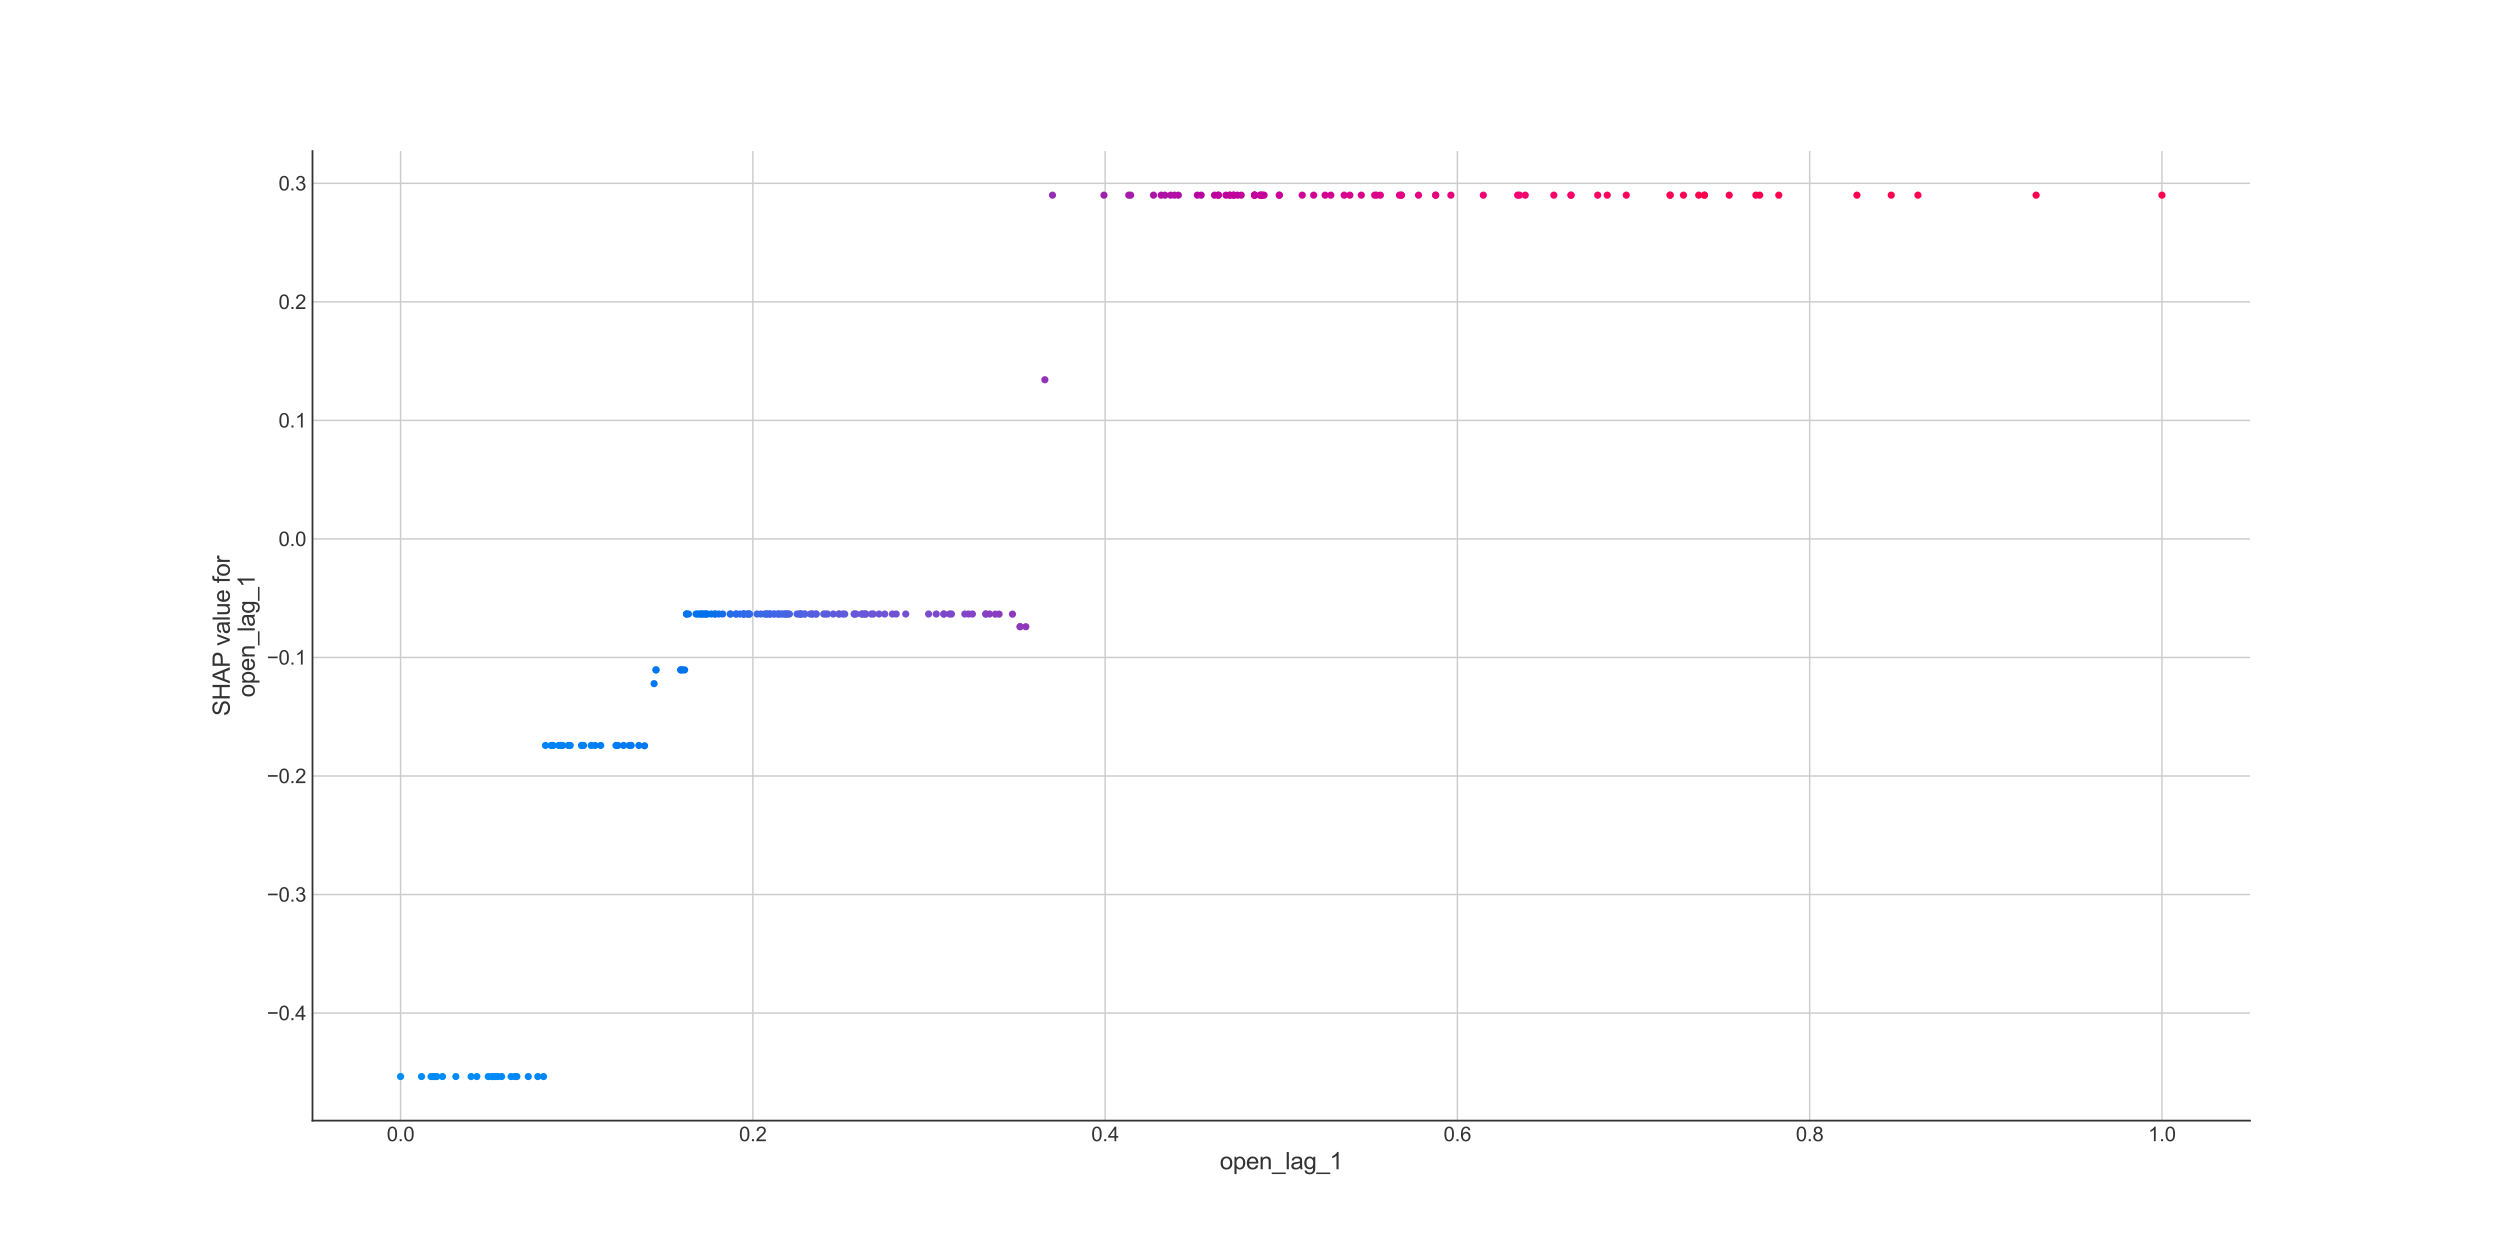 <?xml version="1.0" encoding="utf-8" standalone="no"?>
<!DOCTYPE svg PUBLIC "-//W3C//DTD SVG 1.1//EN"
  "http://www.w3.org/Graphics/SVG/1.1/DTD/svg11.dtd">
<svg xmlns:xlink="http://www.w3.org/1999/xlink" width="1382.4pt" height="696.24pt" viewBox="0 0 1382.4 696.24" xmlns="http://www.w3.org/2000/svg" version="1.1">
 <defs>
  <style type="text/css">*{stroke-linejoin: round; stroke-linecap: butt}</style>
 </defs>
 <g id="figure_1">
  <g id="patch_1">
   <path d="M 0 696.24 
L 1382.4 696.24 
L 1382.4 0 
L 0 0 
z
" style="fill: #ffffff"/>
  </g>
  <g id="axes_1">
   <g id="patch_2">
    <path d="M 172.8 619.654 
L 1244.16 619.654 
L 1244.16 83.549 
L 172.8 83.549 
z
" style="fill: #ffffff"/>
   </g>
   <g id="matplotlib.axis_1">
    <g id="xtick_1">
     <g id="line2d_1">
      <path d="M 221.498 619.654 
L 221.498 83.549 
" clip-path="url(#p18884e2e03)" style="fill: none; stroke: #cccccc; stroke-width: 0.8; stroke-linecap: round"/>
     </g>
     <g id="line2d_2"/>
     <g id="text_1">
      <!-- 0.0 -->
      <g style="fill: #333333" transform="translate(213.853 631.027) scale(0.11 -0.11)">
       <defs>
        <path id="ArialMT-30" d="M 266 2259 
Q 266 3072 433 3567 
Q 600 4063 929 4331 
Q 1259 4600 1759 4600 
Q 2128 4600 2406 4451 
Q 2684 4303 2865 4023 
Q 3047 3744 3150 3342 
Q 3253 2941 3253 2259 
Q 3253 1453 3087 958 
Q 2922 463 2592 192 
Q 2263 -78 1759 -78 
Q 1097 -78 719 397 
Q 266 969 266 2259 
z
M 844 2259 
Q 844 1131 1108 757 
Q 1372 384 1759 384 
Q 2147 384 2411 759 
Q 2675 1134 2675 2259 
Q 2675 3391 2411 3762 
Q 2147 4134 1753 4134 
Q 1366 4134 1134 3806 
Q 844 3388 844 2259 
z
" transform="scale(0.016)"/>
        <path id="ArialMT-2e" d="M 581 0 
L 581 641 
L 1222 641 
L 1222 0 
L 581 0 
z
" transform="scale(0.016)"/>
       </defs>
       <use xlink:href="#ArialMT-30"/>
       <use xlink:href="#ArialMT-2e" x="55.615"/>
       <use xlink:href="#ArialMT-30" x="83.398"/>
      </g>
     </g>
    </g>
    <g id="xtick_2">
     <g id="line2d_3">
      <path d="M 416.291 619.654 
L 416.291 83.549 
" clip-path="url(#p18884e2e03)" style="fill: none; stroke: #cccccc; stroke-width: 0.8; stroke-linecap: round"/>
     </g>
     <g id="line2d_4"/>
     <g id="text_2">
      <!-- 0.2 -->
      <g style="fill: #333333" transform="translate(408.646 631.027) scale(0.11 -0.11)">
       <defs>
        <path id="ArialMT-32" d="M 3222 541 
L 3222 0 
L 194 0 
Q 188 203 259 391 
Q 375 700 629 1000 
Q 884 1300 1366 1694 
Q 2113 2306 2375 2664 
Q 2638 3022 2638 3341 
Q 2638 3675 2398 3904 
Q 2159 4134 1775 4134 
Q 1369 4134 1125 3890 
Q 881 3647 878 3216 
L 300 3275 
Q 359 3922 746 4261 
Q 1134 4600 1788 4600 
Q 2447 4600 2831 4234 
Q 3216 3869 3216 3328 
Q 3216 3053 3103 2787 
Q 2991 2522 2730 2228 
Q 2469 1934 1863 1422 
Q 1356 997 1212 845 
Q 1069 694 975 541 
L 3222 541 
z
" transform="scale(0.016)"/>
       </defs>
       <use xlink:href="#ArialMT-30"/>
       <use xlink:href="#ArialMT-2e" x="55.615"/>
       <use xlink:href="#ArialMT-32" x="83.398"/>
      </g>
     </g>
    </g>
    <g id="xtick_3">
     <g id="line2d_5">
      <path d="M 611.084 619.654 
L 611.084 83.549 
" clip-path="url(#p18884e2e03)" style="fill: none; stroke: #cccccc; stroke-width: 0.8; stroke-linecap: round"/>
     </g>
     <g id="line2d_6"/>
     <g id="text_3">
      <!-- 0.4 -->
      <g style="fill: #333333" transform="translate(603.439 631.027) scale(0.11 -0.11)">
       <defs>
        <path id="ArialMT-34" d="M 2069 0 
L 2069 1097 
L 81 1097 
L 81 1613 
L 2172 4581 
L 2631 4581 
L 2631 1613 
L 3250 1613 
L 3250 1097 
L 2631 1097 
L 2631 0 
L 2069 0 
z
M 2069 1613 
L 2069 3678 
L 634 1613 
L 2069 1613 
z
" transform="scale(0.016)"/>
       </defs>
       <use xlink:href="#ArialMT-30"/>
       <use xlink:href="#ArialMT-2e" x="55.615"/>
       <use xlink:href="#ArialMT-34" x="83.398"/>
      </g>
     </g>
    </g>
    <g id="xtick_4">
     <g id="line2d_7">
      <path d="M 805.876 619.654 
L 805.876 83.549 
" clip-path="url(#p18884e2e03)" style="fill: none; stroke: #cccccc; stroke-width: 0.8; stroke-linecap: round"/>
     </g>
     <g id="line2d_8"/>
     <g id="text_4">
      <!-- 0.6 -->
      <g style="fill: #333333" transform="translate(798.231 631.027) scale(0.11 -0.11)">
       <defs>
        <path id="ArialMT-36" d="M 3184 3459 
L 2625 3416 
Q 2550 3747 2413 3897 
Q 2184 4138 1850 4138 
Q 1581 4138 1378 3988 
Q 1113 3794 959 3422 
Q 806 3050 800 2363 
Q 1003 2672 1297 2822 
Q 1591 2972 1913 2972 
Q 2475 2972 2870 2558 
Q 3266 2144 3266 1488 
Q 3266 1056 3080 686 
Q 2894 316 2569 119 
Q 2244 -78 1831 -78 
Q 1128 -78 684 439 
Q 241 956 241 2144 
Q 241 3472 731 4075 
Q 1159 4600 1884 4600 
Q 2425 4600 2770 4297 
Q 3116 3994 3184 3459 
z
M 888 1484 
Q 888 1194 1011 928 
Q 1134 663 1356 523 
Q 1578 384 1822 384 
Q 2178 384 2434 671 
Q 2691 959 2691 1453 
Q 2691 1928 2437 2201 
Q 2184 2475 1800 2475 
Q 1419 2475 1153 2201 
Q 888 1928 888 1484 
z
" transform="scale(0.016)"/>
       </defs>
       <use xlink:href="#ArialMT-30"/>
       <use xlink:href="#ArialMT-2e" x="55.615"/>
       <use xlink:href="#ArialMT-36" x="83.398"/>
      </g>
     </g>
    </g>
    <g id="xtick_5">
     <g id="line2d_9">
      <path d="M 1000.669 619.654 
L 1000.669 83.549 
" clip-path="url(#p18884e2e03)" style="fill: none; stroke: #cccccc; stroke-width: 0.8; stroke-linecap: round"/>
     </g>
     <g id="line2d_10"/>
     <g id="text_5">
      <!-- 0.8 -->
      <g style="fill: #333333" transform="translate(993.024 631.027) scale(0.11 -0.11)">
       <defs>
        <path id="ArialMT-38" d="M 1131 2484 
Q 781 2613 612 2850 
Q 444 3088 444 3419 
Q 444 3919 803 4259 
Q 1163 4600 1759 4600 
Q 2359 4600 2725 4251 
Q 3091 3903 3091 3403 
Q 3091 3084 2923 2848 
Q 2756 2613 2416 2484 
Q 2838 2347 3058 2040 
Q 3278 1734 3278 1309 
Q 3278 722 2862 322 
Q 2447 -78 1769 -78 
Q 1091 -78 675 323 
Q 259 725 259 1325 
Q 259 1772 486 2073 
Q 713 2375 1131 2484 
z
M 1019 3438 
Q 1019 3113 1228 2906 
Q 1438 2700 1772 2700 
Q 2097 2700 2305 2904 
Q 2513 3109 2513 3406 
Q 2513 3716 2298 3927 
Q 2084 4138 1766 4138 
Q 1444 4138 1231 3931 
Q 1019 3725 1019 3438 
z
M 838 1322 
Q 838 1081 952 856 
Q 1066 631 1291 507 
Q 1516 384 1775 384 
Q 2178 384 2440 643 
Q 2703 903 2703 1303 
Q 2703 1709 2433 1975 
Q 2163 2241 1756 2241 
Q 1359 2241 1098 1978 
Q 838 1716 838 1322 
z
" transform="scale(0.016)"/>
       </defs>
       <use xlink:href="#ArialMT-30"/>
       <use xlink:href="#ArialMT-2e" x="55.615"/>
       <use xlink:href="#ArialMT-38" x="83.398"/>
      </g>
     </g>
    </g>
    <g id="xtick_6">
     <g id="line2d_11">
      <path d="M 1195.462 619.654 
L 1195.462 83.549 
" clip-path="url(#p18884e2e03)" style="fill: none; stroke: #cccccc; stroke-width: 0.8; stroke-linecap: round"/>
     </g>
     <g id="line2d_12"/>
     <g id="text_6">
      <!-- 1.0 -->
      <g style="fill: #333333" transform="translate(1187.817 631.027) scale(0.11 -0.11)">
       <defs>
        <path id="ArialMT-31" d="M 2384 0 
L 1822 0 
L 1822 3584 
Q 1619 3391 1289 3197 
Q 959 3003 697 2906 
L 697 3450 
Q 1169 3672 1522 3987 
Q 1875 4303 2022 4600 
L 2384 4600 
L 2384 0 
z
" transform="scale(0.016)"/>
       </defs>
       <use xlink:href="#ArialMT-31"/>
       <use xlink:href="#ArialMT-2e" x="55.615"/>
       <use xlink:href="#ArialMT-30" x="83.398"/>
      </g>
     </g>
    </g>
    <g id="text_7">
     <!-- open_lag_1 -->
     <g style="fill: #333333" transform="translate(674.504 646.557) scale(0.13 -0.13)">
      <defs>
       <path id="ArialMT-6f" d="M 213 1659 
Q 213 2581 725 3025 
Q 1153 3394 1769 3394 
Q 2453 3394 2887 2945 
Q 3322 2497 3322 1706 
Q 3322 1066 3130 698 
Q 2938 331 2570 128 
Q 2203 -75 1769 -75 
Q 1072 -75 642 372 
Q 213 819 213 1659 
z
M 791 1659 
Q 791 1022 1069 705 
Q 1347 388 1769 388 
Q 2188 388 2466 706 
Q 2744 1025 2744 1678 
Q 2744 2294 2464 2611 
Q 2184 2928 1769 2928 
Q 1347 2928 1069 2612 
Q 791 2297 791 1659 
z
" transform="scale(0.016)"/>
       <path id="ArialMT-70" d="M 422 -1272 
L 422 3319 
L 934 3319 
L 934 2888 
Q 1116 3141 1344 3267 
Q 1572 3394 1897 3394 
Q 2322 3394 2647 3175 
Q 2972 2956 3137 2557 
Q 3303 2159 3303 1684 
Q 3303 1175 3120 767 
Q 2938 359 2589 142 
Q 2241 -75 1856 -75 
Q 1575 -75 1351 44 
Q 1128 163 984 344 
L 984 -1272 
L 422 -1272 
z
M 931 1641 
Q 931 1000 1190 694 
Q 1450 388 1819 388 
Q 2194 388 2461 705 
Q 2728 1022 2728 1688 
Q 2728 2322 2467 2637 
Q 2206 2953 1844 2953 
Q 1484 2953 1207 2617 
Q 931 2281 931 1641 
z
" transform="scale(0.016)"/>
       <path id="ArialMT-65" d="M 2694 1069 
L 3275 997 
Q 3138 488 2766 206 
Q 2394 -75 1816 -75 
Q 1088 -75 661 373 
Q 234 822 234 1631 
Q 234 2469 665 2931 
Q 1097 3394 1784 3394 
Q 2450 3394 2872 2941 
Q 3294 2488 3294 1666 
Q 3294 1616 3291 1516 
L 816 1516 
Q 847 969 1125 678 
Q 1403 388 1819 388 
Q 2128 388 2347 550 
Q 2566 713 2694 1069 
z
M 847 1978 
L 2700 1978 
Q 2663 2397 2488 2606 
Q 2219 2931 1791 2931 
Q 1403 2931 1139 2672 
Q 875 2413 847 1978 
z
" transform="scale(0.016)"/>
       <path id="ArialMT-6e" d="M 422 0 
L 422 3319 
L 928 3319 
L 928 2847 
Q 1294 3394 1984 3394 
Q 2284 3394 2536 3286 
Q 2788 3178 2913 3003 
Q 3038 2828 3088 2588 
Q 3119 2431 3119 2041 
L 3119 0 
L 2556 0 
L 2556 2019 
Q 2556 2363 2490 2533 
Q 2425 2703 2258 2804 
Q 2091 2906 1866 2906 
Q 1506 2906 1245 2678 
Q 984 2450 984 1813 
L 984 0 
L 422 0 
z
" transform="scale(0.016)"/>
       <path id="ArialMT-5f" d="M -97 -1272 
L -97 -866 
L 3631 -866 
L 3631 -1272 
L -97 -1272 
z
" transform="scale(0.016)"/>
       <path id="ArialMT-6c" d="M 409 0 
L 409 4581 
L 972 4581 
L 972 0 
L 409 0 
z
" transform="scale(0.016)"/>
       <path id="ArialMT-61" d="M 2588 409 
Q 2275 144 1986 34 
Q 1697 -75 1366 -75 
Q 819 -75 525 192 
Q 231 459 231 875 
Q 231 1119 342 1320 
Q 453 1522 633 1644 
Q 813 1766 1038 1828 
Q 1203 1872 1538 1913 
Q 2219 1994 2541 2106 
Q 2544 2222 2544 2253 
Q 2544 2597 2384 2738 
Q 2169 2928 1744 2928 
Q 1347 2928 1158 2789 
Q 969 2650 878 2297 
L 328 2372 
Q 403 2725 575 2942 
Q 747 3159 1072 3276 
Q 1397 3394 1825 3394 
Q 2250 3394 2515 3294 
Q 2781 3194 2906 3042 
Q 3031 2891 3081 2659 
Q 3109 2516 3109 2141 
L 3109 1391 
Q 3109 606 3145 398 
Q 3181 191 3288 0 
L 2700 0 
Q 2613 175 2588 409 
z
M 2541 1666 
Q 2234 1541 1622 1453 
Q 1275 1403 1131 1340 
Q 988 1278 909 1158 
Q 831 1038 831 891 
Q 831 666 1001 516 
Q 1172 366 1500 366 
Q 1825 366 2078 508 
Q 2331 650 2450 897 
Q 2541 1088 2541 1459 
L 2541 1666 
z
" transform="scale(0.016)"/>
       <path id="ArialMT-67" d="M 319 -275 
L 866 -356 
Q 900 -609 1056 -725 
Q 1266 -881 1628 -881 
Q 2019 -881 2231 -725 
Q 2444 -569 2519 -288 
Q 2563 -116 2559 434 
Q 2191 0 1641 0 
Q 956 0 581 494 
Q 206 988 206 1678 
Q 206 2153 378 2554 
Q 550 2956 876 3175 
Q 1203 3394 1644 3394 
Q 2231 3394 2613 2919 
L 2613 3319 
L 3131 3319 
L 3131 450 
Q 3131 -325 2973 -648 
Q 2816 -972 2473 -1159 
Q 2131 -1347 1631 -1347 
Q 1038 -1347 672 -1080 
Q 306 -813 319 -275 
z
M 784 1719 
Q 784 1066 1043 766 
Q 1303 466 1694 466 
Q 2081 466 2343 764 
Q 2606 1063 2606 1700 
Q 2606 2309 2336 2618 
Q 2066 2928 1684 2928 
Q 1309 2928 1046 2623 
Q 784 2319 784 1719 
z
" transform="scale(0.016)"/>
      </defs>
      <use xlink:href="#ArialMT-6f"/>
      <use xlink:href="#ArialMT-70" x="55.615"/>
      <use xlink:href="#ArialMT-65" x="111.23"/>
      <use xlink:href="#ArialMT-6e" x="166.846"/>
      <use xlink:href="#ArialMT-5f" x="222.461"/>
      <use xlink:href="#ArialMT-6c" x="278.076"/>
      <use xlink:href="#ArialMT-61" x="300.293"/>
      <use xlink:href="#ArialMT-67" x="355.908"/>
      <use xlink:href="#ArialMT-5f" x="411.523"/>
      <use xlink:href="#ArialMT-31" x="467.139"/>
     </g>
    </g>
   </g>
   <g id="matplotlib.axis_2">
    <g id="ytick_1">
     <g id="line2d_13">
      <path d="M 172.8 560.183 
L 1244.16 560.183 
" clip-path="url(#p18884e2e03)" style="fill: none; stroke: #cccccc; stroke-width: 0.8; stroke-linecap: round"/>
     </g>
     <g id="line2d_14"/>
     <g id="text_8">
      <!-- −0.4 -->
      <g style="fill: #333333" transform="translate(147.585 564.12) scale(0.11 -0.11)">
       <defs>
        <path id="ArialMT-2212" d="M 3381 1997 
L 356 1997 
L 356 2522 
L 3381 2522 
L 3381 1997 
z
" transform="scale(0.016)"/>
       </defs>
       <use xlink:href="#ArialMT-2212"/>
       <use xlink:href="#ArialMT-30" x="58.398"/>
       <use xlink:href="#ArialMT-2e" x="114.014"/>
       <use xlink:href="#ArialMT-34" x="141.797"/>
      </g>
     </g>
    </g>
    <g id="ytick_2">
     <g id="line2d_15">
      <path d="M 172.8 494.64 
L 1244.16 494.64 
" clip-path="url(#p18884e2e03)" style="fill: none; stroke: #cccccc; stroke-width: 0.8; stroke-linecap: round"/>
     </g>
     <g id="line2d_16"/>
     <g id="text_9">
      <!-- −0.3 -->
      <g style="fill: #333333" transform="translate(147.585 498.577) scale(0.11 -0.11)">
       <defs>
        <path id="ArialMT-33" d="M 269 1209 
L 831 1284 
Q 928 806 1161 595 
Q 1394 384 1728 384 
Q 2125 384 2398 659 
Q 2672 934 2672 1341 
Q 2672 1728 2419 1979 
Q 2166 2231 1775 2231 
Q 1616 2231 1378 2169 
L 1441 2663 
Q 1497 2656 1531 2656 
Q 1891 2656 2178 2843 
Q 2466 3031 2466 3422 
Q 2466 3731 2256 3934 
Q 2047 4138 1716 4138 
Q 1388 4138 1169 3931 
Q 950 3725 888 3313 
L 325 3413 
Q 428 3978 793 4289 
Q 1159 4600 1703 4600 
Q 2078 4600 2393 4439 
Q 2709 4278 2876 4000 
Q 3044 3722 3044 3409 
Q 3044 3113 2884 2869 
Q 2725 2625 2413 2481 
Q 2819 2388 3044 2092 
Q 3269 1797 3269 1353 
Q 3269 753 2831 336 
Q 2394 -81 1725 -81 
Q 1122 -81 723 278 
Q 325 638 269 1209 
z
" transform="scale(0.016)"/>
       </defs>
       <use xlink:href="#ArialMT-2212"/>
       <use xlink:href="#ArialMT-30" x="58.398"/>
       <use xlink:href="#ArialMT-2e" x="114.014"/>
       <use xlink:href="#ArialMT-33" x="141.797"/>
      </g>
     </g>
    </g>
    <g id="ytick_3">
     <g id="line2d_17">
      <path d="M 172.8 429.096 
L 1244.16 429.096 
" clip-path="url(#p18884e2e03)" style="fill: none; stroke: #cccccc; stroke-width: 0.8; stroke-linecap: round"/>
     </g>
     <g id="line2d_18"/>
     <g id="text_10">
      <!-- −0.2 -->
      <g style="fill: #333333" transform="translate(147.585 433.033) scale(0.11 -0.11)">
       <use xlink:href="#ArialMT-2212"/>
       <use xlink:href="#ArialMT-30" x="58.398"/>
       <use xlink:href="#ArialMT-2e" x="114.014"/>
       <use xlink:href="#ArialMT-32" x="141.797"/>
      </g>
     </g>
    </g>
    <g id="ytick_4">
     <g id="line2d_19">
      <path d="M 172.8 363.553 
L 1244.16 363.553 
" clip-path="url(#p18884e2e03)" style="fill: none; stroke: #cccccc; stroke-width: 0.8; stroke-linecap: round"/>
     </g>
     <g id="line2d_20"/>
     <g id="text_11">
      <!-- −0.1 -->
      <g style="fill: #333333" transform="translate(147.585 367.489) scale(0.11 -0.11)">
       <use xlink:href="#ArialMT-2212"/>
       <use xlink:href="#ArialMT-30" x="58.398"/>
       <use xlink:href="#ArialMT-2e" x="114.014"/>
       <use xlink:href="#ArialMT-31" x="141.797"/>
      </g>
     </g>
    </g>
    <g id="ytick_5">
     <g id="line2d_21">
      <path d="M 172.8 298.009 
L 1244.16 298.009 
" clip-path="url(#p18884e2e03)" style="fill: none; stroke: #cccccc; stroke-width: 0.8; stroke-linecap: round"/>
     </g>
     <g id="line2d_22"/>
     <g id="text_12">
      <!-- 0.0 -->
      <g style="fill: #333333" transform="translate(154.01 301.946) scale(0.11 -0.11)">
       <use xlink:href="#ArialMT-30"/>
       <use xlink:href="#ArialMT-2e" x="55.615"/>
       <use xlink:href="#ArialMT-30" x="83.398"/>
      </g>
     </g>
    </g>
    <g id="ytick_6">
     <g id="line2d_23">
      <path d="M 172.8 232.465 
L 1244.16 232.465 
" clip-path="url(#p18884e2e03)" style="fill: none; stroke: #cccccc; stroke-width: 0.8; stroke-linecap: round"/>
     </g>
     <g id="line2d_24"/>
     <g id="text_13">
      <!-- 0.1 -->
      <g style="fill: #333333" transform="translate(154.01 236.402) scale(0.11 -0.11)">
       <use xlink:href="#ArialMT-30"/>
       <use xlink:href="#ArialMT-2e" x="55.615"/>
       <use xlink:href="#ArialMT-31" x="83.398"/>
      </g>
     </g>
    </g>
    <g id="ytick_7">
     <g id="line2d_25">
      <path d="M 172.8 166.922 
L 1244.16 166.922 
" clip-path="url(#p18884e2e03)" style="fill: none; stroke: #cccccc; stroke-width: 0.8; stroke-linecap: round"/>
     </g>
     <g id="line2d_26"/>
     <g id="text_14">
      <!-- 0.2 -->
      <g style="fill: #333333" transform="translate(154.01 170.859) scale(0.11 -0.11)">
       <use xlink:href="#ArialMT-30"/>
       <use xlink:href="#ArialMT-2e" x="55.615"/>
       <use xlink:href="#ArialMT-32" x="83.398"/>
      </g>
     </g>
    </g>
    <g id="ytick_8">
     <g id="line2d_27">
      <path d="M 172.8 101.378 
L 1244.16 101.378 
" clip-path="url(#p18884e2e03)" style="fill: none; stroke: #cccccc; stroke-width: 0.8; stroke-linecap: round"/>
     </g>
     <g id="line2d_28"/>
     <g id="text_15">
      <!-- 0.3 -->
      <g style="fill: #333333" transform="translate(154.01 105.315) scale(0.11 -0.11)">
       <use xlink:href="#ArialMT-30"/>
       <use xlink:href="#ArialMT-2e" x="55.615"/>
       <use xlink:href="#ArialMT-33" x="83.398"/>
      </g>
     </g>
    </g>
    <g id="text_16">
     <!-- SHAP value for -->
     <g style="fill: #333333" transform="translate(127.053 395.923) rotate(-90) scale(0.13 -0.13)">
      <defs>
       <path id="ArialMT-53" d="M 288 1472 
L 859 1522 
Q 900 1178 1048 958 
Q 1197 738 1509 602 
Q 1822 466 2213 466 
Q 2559 466 2825 569 
Q 3091 672 3220 851 
Q 3350 1031 3350 1244 
Q 3350 1459 3225 1620 
Q 3100 1781 2813 1891 
Q 2628 1963 1997 2114 
Q 1366 2266 1113 2400 
Q 784 2572 623 2826 
Q 463 3081 463 3397 
Q 463 3744 659 4045 
Q 856 4347 1234 4503 
Q 1613 4659 2075 4659 
Q 2584 4659 2973 4495 
Q 3363 4331 3572 4012 
Q 3781 3694 3797 3291 
L 3216 3247 
Q 3169 3681 2898 3903 
Q 2628 4125 2100 4125 
Q 1550 4125 1298 3923 
Q 1047 3722 1047 3438 
Q 1047 3191 1225 3031 
Q 1400 2872 2139 2705 
Q 2878 2538 3153 2413 
Q 3553 2228 3743 1945 
Q 3934 1663 3934 1294 
Q 3934 928 3725 604 
Q 3516 281 3123 101 
Q 2731 -78 2241 -78 
Q 1619 -78 1198 103 
Q 778 284 539 648 
Q 300 1013 288 1472 
z
" transform="scale(0.016)"/>
       <path id="ArialMT-48" d="M 513 0 
L 513 4581 
L 1119 4581 
L 1119 2700 
L 3500 2700 
L 3500 4581 
L 4106 4581 
L 4106 0 
L 3500 0 
L 3500 2159 
L 1119 2159 
L 1119 0 
L 513 0 
z
" transform="scale(0.016)"/>
       <path id="ArialMT-41" d="M -9 0 
L 1750 4581 
L 2403 4581 
L 4278 0 
L 3588 0 
L 3053 1388 
L 1138 1388 
L 634 0 
L -9 0 
z
M 1313 1881 
L 2866 1881 
L 2388 3150 
Q 2169 3728 2063 4100 
Q 1975 3659 1816 3225 
L 1313 1881 
z
" transform="scale(0.016)"/>
       <path id="ArialMT-50" d="M 494 0 
L 494 4581 
L 2222 4581 
Q 2678 4581 2919 4538 
Q 3256 4481 3484 4323 
Q 3713 4166 3852 3881 
Q 3991 3597 3991 3256 
Q 3991 2672 3619 2267 
Q 3247 1863 2275 1863 
L 1100 1863 
L 1100 0 
L 494 0 
z
M 1100 2403 
L 2284 2403 
Q 2872 2403 3119 2622 
Q 3366 2841 3366 3238 
Q 3366 3525 3220 3729 
Q 3075 3934 2838 4000 
Q 2684 4041 2272 4041 
L 1100 4041 
L 1100 2403 
z
" transform="scale(0.016)"/>
       <path id="ArialMT-20" transform="scale(0.016)"/>
       <path id="ArialMT-76" d="M 1344 0 
L 81 3319 
L 675 3319 
L 1388 1331 
Q 1503 1009 1600 663 
Q 1675 925 1809 1294 
L 2547 3319 
L 3125 3319 
L 1869 0 
L 1344 0 
z
" transform="scale(0.016)"/>
       <path id="ArialMT-75" d="M 2597 0 
L 2597 488 
Q 2209 -75 1544 -75 
Q 1250 -75 995 37 
Q 741 150 617 320 
Q 494 491 444 738 
Q 409 903 409 1263 
L 409 3319 
L 972 3319 
L 972 1478 
Q 972 1038 1006 884 
Q 1059 663 1231 536 
Q 1403 409 1656 409 
Q 1909 409 2131 539 
Q 2353 669 2445 892 
Q 2538 1116 2538 1541 
L 2538 3319 
L 3100 3319 
L 3100 0 
L 2597 0 
z
" transform="scale(0.016)"/>
       <path id="ArialMT-66" d="M 556 0 
L 556 2881 
L 59 2881 
L 59 3319 
L 556 3319 
L 556 3672 
Q 556 4006 616 4169 
Q 697 4388 901 4523 
Q 1106 4659 1475 4659 
Q 1713 4659 2000 4603 
L 1916 4113 
Q 1741 4144 1584 4144 
Q 1328 4144 1222 4034 
Q 1116 3925 1116 3625 
L 1116 3319 
L 1763 3319 
L 1763 2881 
L 1116 2881 
L 1116 0 
L 556 0 
z
" transform="scale(0.016)"/>
       <path id="ArialMT-72" d="M 416 0 
L 416 3319 
L 922 3319 
L 922 2816 
Q 1116 3169 1280 3281 
Q 1444 3394 1641 3394 
Q 1925 3394 2219 3213 
L 2025 2691 
Q 1819 2813 1613 2813 
Q 1428 2813 1281 2702 
Q 1134 2591 1072 2394 
Q 978 2094 978 1738 
L 978 0 
L 416 0 
z
" transform="scale(0.016)"/>
      </defs>
      <use xlink:href="#ArialMT-53"/>
      <use xlink:href="#ArialMT-48" x="66.699"/>
      <use xlink:href="#ArialMT-41" x="138.916"/>
      <use xlink:href="#ArialMT-50" x="205.615"/>
      <use xlink:href="#ArialMT-20" x="270.564"/>
      <use xlink:href="#ArialMT-76" x="298.348"/>
      <use xlink:href="#ArialMT-61" x="348.348"/>
      <use xlink:href="#ArialMT-6c" x="403.963"/>
      <use xlink:href="#ArialMT-75" x="426.18"/>
      <use xlink:href="#ArialMT-65" x="481.795"/>
      <use xlink:href="#ArialMT-20" x="537.41"/>
      <use xlink:href="#ArialMT-66" x="565.193"/>
      <use xlink:href="#ArialMT-6f" x="592.977"/>
      <use xlink:href="#ArialMT-72" x="648.592"/>
     </g>
     <!-- open_lag_1 -->
     <g style="fill: #333333" transform="translate(140.849 385.577) rotate(-90) scale(0.13 -0.13)">
      <use xlink:href="#ArialMT-6f"/>
      <use xlink:href="#ArialMT-70" x="55.615"/>
      <use xlink:href="#ArialMT-65" x="111.23"/>
      <use xlink:href="#ArialMT-6e" x="166.846"/>
      <use xlink:href="#ArialMT-5f" x="222.461"/>
      <use xlink:href="#ArialMT-6c" x="278.076"/>
      <use xlink:href="#ArialMT-61" x="300.293"/>
      <use xlink:href="#ArialMT-67" x="355.908"/>
      <use xlink:href="#ArialMT-5f" x="411.523"/>
      <use xlink:href="#ArialMT-31" x="467.139"/>
     </g>
    </g>
   </g>
   <g id="PathCollection_1">
    <defs>
     <path id="C0_0_7e2735c0a9" d="M 0 2 
C 0.53 2 1.039 1.789 1.414 1.414 
C 1.789 1.039 2 0.53 2 -0 
C 2 -0.53 1.789 -1.039 1.414 -1.414 
C 1.039 -1.789 0.53 -2 0 -2 
C -0.53 -2 -1.039 -1.789 -1.414 -1.414 
C -1.789 -1.039 -2 -0.53 -2 0 
C -2 0.53 -1.789 1.039 -1.414 1.414 
C -1.039 1.789 -0.53 2 0 2 
z
"/>
    </defs>
    <g clip-path="url(#p18884e2e03)">
     <use xlink:href="#C0_0_7e2735c0a9" x="444.962" y="339.526" style="fill: #5261e1"/>
    </g>
    <g clip-path="url(#p18884e2e03)">
     <use xlink:href="#C0_0_7e2735c0a9" x="362.744" y="370.428" style="fill: #0076f2"/>
    </g>
    <g clip-path="url(#p18884e2e03)">
     <use xlink:href="#C0_0_7e2735c0a9" x="489.233" y="339.526" style="fill: #6e53d5"/>
    </g>
    <g clip-path="url(#p18884e2e03)">
     <use xlink:href="#C0_0_7e2735c0a9" x="684.236" y="107.917" style="fill: #c1009c"/>
    </g>
    <g clip-path="url(#p18884e2e03)">
     <use xlink:href="#C0_0_7e2735c0a9" x="773.833" y="107.917" style="fill: #e10084"/>
    </g>
    <g clip-path="url(#p18884e2e03)">
     <use xlink:href="#C0_0_7e2735c0a9" x="793.86" y="107.917" style="fill: #e7007e"/>
    </g>
    <g clip-path="url(#p18884e2e03)">
     <use xlink:href="#C0_0_7e2735c0a9" x="647.344" y="107.917" style="fill: #b10ea4"/>
    </g>
    <g clip-path="url(#p18884e2e03)">
     <use xlink:href="#C0_0_7e2735c0a9" x="321.635" y="412.201" style="fill: #0080f7"/>
    </g>
    <g clip-path="url(#p18884e2e03)">
     <use xlink:href="#C0_0_7e2735c0a9" x="463.935" y="339.526" style="fill: #5f5bdc"/>
    </g>
    <g clip-path="url(#p18884e2e03)">
     <use xlink:href="#C0_0_7e2735c0a9" x="409.123" y="339.526" style="fill: #2c6be9"/>
    </g>
    <g clip-path="url(#p18884e2e03)">
     <use xlink:href="#C0_0_7e2735c0a9" x="221.498" y="595.285" style="fill: #008bfb"/>
    </g>
    <g clip-path="url(#p18884e2e03)">
     <use xlink:href="#C0_0_7e2735c0a9" x="384.879" y="339.526" style="fill: #0071ee"/>
    </g>
    <g clip-path="url(#p18884e2e03)">
     <use xlink:href="#C0_0_7e2735c0a9" x="521.909" y="339.526" style="fill: #7d48cb"/>
    </g>
    <g clip-path="url(#p18884e2e03)">
     <use xlink:href="#C0_0_7e2735c0a9" x="241.526" y="595.285" style="fill: #008bfb"/>
    </g>
    <g clip-path="url(#p18884e2e03)">
     <use xlink:href="#C0_0_7e2735c0a9" x="414.394" y="339.526" style="fill: #3369e8"/>
    </g>
    <g clip-path="url(#p18884e2e03)">
     <use xlink:href="#C0_0_7e2735c0a9" x="361.69" y="378.033" style="fill: #0077f2"/>
    </g>
    <g clip-path="url(#p18884e2e03)">
     <use xlink:href="#C0_0_7e2735c0a9" x="682.128" y="107.917" style="fill: #c0009d"/>
    </g>
    <g clip-path="url(#p18884e2e03)">
     <use xlink:href="#C0_0_7e2735c0a9" x="388.042" y="339.526" style="fill: #0070ed"/>
    </g>
    <g clip-path="url(#p18884e2e03)">
     <use xlink:href="#C0_0_7e2735c0a9" x="273.148" y="595.285" style="fill: #008bfb"/>
    </g>
    <g clip-path="url(#p18884e2e03)">
     <use xlink:href="#C0_0_7e2735c0a9" x="425.988" y="339.526" style="fill: #3f66e6"/>
    </g>
    <g clip-path="url(#p18884e2e03)">
     <use xlink:href="#C0_0_7e2735c0a9" x="839.185" y="107.917" style="fill: #f30070"/>
    </g>
    <g clip-path="url(#p18884e2e03)">
     <use xlink:href="#C0_0_7e2735c0a9" x="463.935" y="339.526" style="fill: #5f5bdc"/>
    </g>
    <g clip-path="url(#p18884e2e03)">
     <use xlink:href="#C0_0_7e2735c0a9" x="707.426" y="107.917" style="fill: #cb0096"/>
    </g>
    <g clip-path="url(#p18884e2e03)">
     <use xlink:href="#C0_0_7e2735c0a9" x="340.608" y="412.201" style="fill: #007cf5"/>
    </g>
    <g clip-path="url(#p18884e2e03)">
     <use xlink:href="#C0_0_7e2735c0a9" x="308.986" y="412.201" style="fill: #0083f8"/>
    </g>
    <g clip-path="url(#p18884e2e03)">
     <use xlink:href="#C0_0_7e2735c0a9" x="939.322" y="107.917" style="fill: #ff0051"/>
    </g>
    <g clip-path="url(#p18884e2e03)">
     <use xlink:href="#C0_0_7e2735c0a9" x="732.724" y="107.917" style="fill: #d30090"/>
    </g>
    <g clip-path="url(#p18884e2e03)">
     <use xlink:href="#C0_0_7e2735c0a9" x="942.484" y="107.917" style="fill: #ff0051"/>
    </g>
    <g clip-path="url(#p18884e2e03)">
     <use xlink:href="#C0_0_7e2735c0a9" x="411.231" y="339.526" style="fill: #306ae9"/>
    </g>
    <g clip-path="url(#p18884e2e03)">
     <use xlink:href="#C0_0_7e2735c0a9" x="424.934" y="339.526" style="fill: #3f66e6"/>
    </g>
    <g clip-path="url(#p18884e2e03)">
     <use xlink:href="#C0_0_7e2735c0a9" x="1195.462" y="107.917" style="fill: #ff0051"/>
    </g>
    <g clip-path="url(#p18884e2e03)">
     <use xlink:href="#C0_0_7e2735c0a9" x="395.42" y="339.526" style="fill: #066fec"/>
    </g>
    <g clip-path="url(#p18884e2e03)">
     <use xlink:href="#C0_0_7e2735c0a9" x="377.501" y="370.428" style="fill: #0073ef"/>
    </g>
    <g clip-path="url(#p18884e2e03)">
     <use xlink:href="#C0_0_7e2735c0a9" x="682.128" y="107.917" style="fill: #c0009d"/>
    </g>
    <g clip-path="url(#p18884e2e03)">
     <use xlink:href="#C0_0_7e2735c0a9" x="473.422" y="339.526" style="fill: #6558d9"/>
    </g>
    <g clip-path="url(#p18884e2e03)">
     <use xlink:href="#C0_0_7e2735c0a9" x="456.556" y="339.526" style="fill: #595ede"/>
    </g>
    <g clip-path="url(#p18884e2e03)">
     <use xlink:href="#C0_0_7e2735c0a9" x="840.239" y="107.917" style="fill: #f30070"/>
    </g>
    <g clip-path="url(#p18884e2e03)">
     <use xlink:href="#C0_0_7e2735c0a9" x="430.205" y="339.526" style="fill: #4465e5"/>
    </g>
    <g clip-path="url(#p18884e2e03)">
     <use xlink:href="#C0_0_7e2735c0a9" x="726.399" y="107.917" style="fill: #d10091"/>
    </g>
    <g clip-path="url(#p18884e2e03)">
     <use xlink:href="#C0_0_7e2735c0a9" x="301.608" y="412.201" style="fill: #0085f9"/>
    </g>
    <g clip-path="url(#p18884e2e03)">
     <use xlink:href="#C0_0_7e2735c0a9" x="285.797" y="595.285" style="fill: #0088fa"/>
    </g>
    <g clip-path="url(#p18884e2e03)">
     <use xlink:href="#C0_0_7e2735c0a9" x="260.499" y="595.285" style="fill: #008bfb"/>
    </g>
    <g clip-path="url(#p18884e2e03)">
     <use xlink:href="#C0_0_7e2735c0a9" x="637.857" y="107.917" style="fill: #ac14a6"/>
    </g>
    <g clip-path="url(#p18884e2e03)">
     <use xlink:href="#C0_0_7e2735c0a9" x="304.77" y="412.201" style="fill: #0083f8"/>
    </g>
    <g clip-path="url(#p18884e2e03)">
     <use xlink:href="#C0_0_7e2735c0a9" x="420.718" y="339.526" style="fill: #3a68e7"/>
    </g>
    <g clip-path="url(#p18884e2e03)">
     <use xlink:href="#C0_0_7e2735c0a9" x="434.421" y="339.526" style="fill: #4764e4"/>
    </g>
    <g clip-path="url(#p18884e2e03)">
     <use xlink:href="#C0_0_7e2735c0a9" x="332.176" y="412.201" style="fill: #007ef6"/>
    </g>
    <g clip-path="url(#p18884e2e03)">
     <use xlink:href="#C0_0_7e2735c0a9" x="760.129" y="107.917" style="fill: #dd0088"/>
    </g>
    <g clip-path="url(#p18884e2e03)">
     <use xlink:href="#C0_0_7e2735c0a9" x="720.075" y="107.917" style="fill: #cf0093"/>
    </g>
    <g clip-path="url(#p18884e2e03)">
     <use xlink:href="#C0_0_7e2735c0a9" x="802.293" y="107.917" style="fill: #e9007c"/>
    </g>
    <g clip-path="url(#p18884e2e03)">
     <use xlink:href="#C0_0_7e2735c0a9" x="362.744" y="370.428" style="fill: #0076f2"/>
    </g>
    <g clip-path="url(#p18884e2e03)">
     <use xlink:href="#C0_0_7e2735c0a9" x="430.205" y="339.526" style="fill: #4465e5"/>
    </g>
    <g clip-path="url(#p18884e2e03)">
     <use xlink:href="#C0_0_7e2735c0a9" x="321.635" y="412.201" style="fill: #0080f7"/>
    </g>
    <g clip-path="url(#p18884e2e03)">
     <use xlink:href="#C0_0_7e2735c0a9" x="423.88" y="339.526" style="fill: #3c67e6"/>
    </g>
    <g clip-path="url(#p18884e2e03)">
     <use xlink:href="#C0_0_7e2735c0a9" x="390.15" y="339.526" style="fill: #0070ed"/>
    </g>
    <g clip-path="url(#p18884e2e03)">
     <use xlink:href="#C0_0_7e2735c0a9" x="696.885" y="107.917" style="fill: #c60099"/>
    </g>
    <g clip-path="url(#p18884e2e03)">
     <use xlink:href="#C0_0_7e2735c0a9" x="451.286" y="339.526" style="fill: #565fe0"/>
    </g>
    <g clip-path="url(#p18884e2e03)">
     <use xlink:href="#C0_0_7e2735c0a9" x="644.182" y="107.917" style="fill: #af11a5"/>
    </g>
    <g clip-path="url(#p18884e2e03)">
     <use xlink:href="#C0_0_7e2735c0a9" x="697.939" y="107.917" style="fill: #c60099"/>
    </g>
    <g clip-path="url(#p18884e2e03)">
     <use xlink:href="#C0_0_7e2735c0a9" x="466.043" y="339.526" style="fill: #605bdb"/>
    </g>
    <g clip-path="url(#p18884e2e03)">
     <use xlink:href="#C0_0_7e2735c0a9" x="1060.54" y="107.917" style="fill: #ff0051"/>
    </g>
    <g clip-path="url(#p18884e2e03)">
     <use xlink:href="#C0_0_7e2735c0a9" x="272.094" y="595.285" style="fill: #008bfb"/>
    </g>
    <g clip-path="url(#p18884e2e03)">
     <use xlink:href="#C0_0_7e2735c0a9" x="411.231" y="339.526" style="fill: #306ae9"/>
    </g>
    <g clip-path="url(#p18884e2e03)">
     <use xlink:href="#C0_0_7e2735c0a9" x="476.584" y="339.526" style="fill: #6757d9"/>
    </g>
    <g clip-path="url(#p18884e2e03)">
     <use xlink:href="#C0_0_7e2735c0a9" x="390.15" y="339.526" style="fill: #0070ed"/>
    </g>
    <g clip-path="url(#p18884e2e03)">
     <use xlink:href="#C0_0_7e2735c0a9" x="868.699" y="107.917" style="fill: #f90067"/>
    </g>
    <g clip-path="url(#p18884e2e03)">
     <use xlink:href="#C0_0_7e2735c0a9" x="533.504" y="339.526" style="fill: #8344c7"/>
    </g>
    <g clip-path="url(#p18884e2e03)">
     <use xlink:href="#C0_0_7e2735c0a9" x="746.427" y="107.917" style="fill: #d9008c"/>
    </g>
    <g clip-path="url(#p18884e2e03)">
     <use xlink:href="#C0_0_7e2735c0a9" x="680.02" y="107.917" style="fill: #bf009d"/>
    </g>
    <g clip-path="url(#p18884e2e03)">
     <use xlink:href="#C0_0_7e2735c0a9" x="649.452" y="107.917" style="fill: #b10ea4"/>
    </g>
    <g clip-path="url(#p18884e2e03)">
     <use xlink:href="#C0_0_7e2735c0a9" x="486.07" y="339.526" style="fill: #6b55d6"/>
    </g>
    <g clip-path="url(#p18884e2e03)">
     <use xlink:href="#C0_0_7e2735c0a9" x="378.555" y="370.428" style="fill: #0073ef"/>
    </g>
    <g clip-path="url(#p18884e2e03)">
     <use xlink:href="#C0_0_7e2735c0a9" x="956.187" y="107.917" style="fill: #ff0051"/>
    </g>
    <g clip-path="url(#p18884e2e03)">
     <use xlink:href="#C0_0_7e2735c0a9" x="642.073" y="107.917" style="fill: #af11a5"/>
    </g>
    <g clip-path="url(#p18884e2e03)">
     <use xlink:href="#C0_0_7e2735c0a9" x="275.256" y="595.285" style="fill: #008afb"/>
    </g>
    <g clip-path="url(#p18884e2e03)">
     <use xlink:href="#C0_0_7e2735c0a9" x="442.853" y="339.526" style="fill: #5061e2"/>
    </g>
    <g clip-path="url(#p18884e2e03)">
     <use xlink:href="#C0_0_7e2735c0a9" x="297.391" y="595.285" style="fill: #0085f9"/>
    </g>
    <g clip-path="url(#p18884e2e03)">
     <use xlink:href="#C0_0_7e2735c0a9" x="356.42" y="412.375" style="fill: #0078f3"/>
    </g>
    <g clip-path="url(#p18884e2e03)">
     <use xlink:href="#C0_0_7e2735c0a9" x="380.663" y="339.526" style="fill: #0072ef"/>
    </g>
    <g clip-path="url(#p18884e2e03)">
     <use xlink:href="#C0_0_7e2735c0a9" x="292.121" y="595.285" style="fill: #0086fa"/>
    </g>
    <g clip-path="url(#p18884e2e03)">
     <use xlink:href="#C0_0_7e2735c0a9" x="843.401" y="107.917" style="fill: #f4006f"/>
    </g>
    <g clip-path="url(#p18884e2e03)">
     <use xlink:href="#C0_0_7e2735c0a9" x="263.661" y="595.285" style="fill: #008bfb"/>
    </g>
    <g clip-path="url(#p18884e2e03)">
     <use xlink:href="#C0_0_7e2735c0a9" x="428.096" y="339.526" style="fill: #4266e5"/>
    </g>
    <g clip-path="url(#p18884e2e03)">
     <use xlink:href="#C0_0_7e2735c0a9" x="1045.783" y="107.917" style="fill: #ff0051"/>
    </g>
    <g clip-path="url(#p18884e2e03)">
     <use xlink:href="#C0_0_7e2735c0a9" x="391.204" y="339.526" style="fill: #006fed"/>
    </g>
    <g clip-path="url(#p18884e2e03)">
     <use xlink:href="#C0_0_7e2735c0a9" x="322.689" y="412.201" style="fill: #0080f7"/>
    </g>
    <g clip-path="url(#p18884e2e03)">
     <use xlink:href="#C0_0_7e2735c0a9" x="662.101" y="107.917" style="fill: #b703a1"/>
    </g>
    <g clip-path="url(#p18884e2e03)">
     <use xlink:href="#C0_0_7e2735c0a9" x="970.944" y="107.917" style="fill: #ff0051"/>
    </g>
    <g clip-path="url(#p18884e2e03)">
     <use xlink:href="#C0_0_7e2735c0a9" x="344.825" y="412.201" style="fill: #007bf4"/>
    </g>
    <g clip-path="url(#p18884e2e03)">
     <use xlink:href="#C0_0_7e2735c0a9" x="455.502" y="339.526" style="fill: #595ede"/>
    </g>
    <g clip-path="url(#p18884e2e03)">
     <use xlink:href="#C0_0_7e2735c0a9" x="693.723" y="107.917" style="fill: #c4009a"/>
    </g>
    <g clip-path="url(#p18884e2e03)">
     <use xlink:href="#C0_0_7e2735c0a9" x="300.554" y="595.285" style="fill: #0085f9"/>
    </g>
    <g clip-path="url(#p18884e2e03)">
     <use xlink:href="#C0_0_7e2735c0a9" x="784.373" y="107.917" style="fill: #e40081"/>
    </g>
    <g clip-path="url(#p18884e2e03)">
     <use xlink:href="#C0_0_7e2735c0a9" x="428.096" y="339.526" style="fill: #4266e5"/>
    </g>
    <g clip-path="url(#p18884e2e03)">
     <use xlink:href="#C0_0_7e2735c0a9" x="274.202" y="595.285" style="fill: #008afb"/>
    </g>
    <g clip-path="url(#p18884e2e03)">
     <use xlink:href="#C0_0_7e2735c0a9" x="495.557" y="339.526" style="fill: #7151d3"/>
    </g>
    <g clip-path="url(#p18884e2e03)">
     <use xlink:href="#C0_0_7e2735c0a9" x="625.208" y="107.917" style="fill: #a61ba9"/>
    </g>
    <g clip-path="url(#p18884e2e03)">
     <use xlink:href="#C0_0_7e2735c0a9" x="677.912" y="107.917" style="fill: #be009e"/>
    </g>
    <g clip-path="url(#p18884e2e03)">
     <use xlink:href="#C0_0_7e2735c0a9" x="413.339" y="339.526" style="fill: #306ae9"/>
    </g>
    <g clip-path="url(#p18884e2e03)">
     <use xlink:href="#C0_0_7e2735c0a9" x="680.02" y="107.917" style="fill: #bf009d"/>
    </g>
    <g clip-path="url(#p18884e2e03)">
     <use xlink:href="#C0_0_7e2735c0a9" x="526.125" y="339.526" style="fill: #8047c9"/>
    </g>
    <g clip-path="url(#p18884e2e03)">
     <use xlink:href="#C0_0_7e2735c0a9" x="673.695" y="107.917" style="fill: #bd009e"/>
    </g>
    <g clip-path="url(#p18884e2e03)">
     <use xlink:href="#C0_0_7e2735c0a9" x="314.257" y="412.201" style="fill: #0082f8"/>
    </g>
    <g clip-path="url(#p18884e2e03)">
     <use xlink:href="#C0_0_7e2735c0a9" x="379.609" y="339.526" style="fill: #0073ef"/>
    </g>
    <g clip-path="url(#p18884e2e03)">
     <use xlink:href="#C0_0_7e2735c0a9" x="525.071" y="339.526" style="fill: #7e48ca"/>
    </g>
    <g clip-path="url(#p18884e2e03)">
     <use xlink:href="#C0_0_7e2735c0a9" x="411.231" y="339.526" style="fill: #306ae9"/>
    </g>
    <g clip-path="url(#p18884e2e03)">
     <use xlink:href="#C0_0_7e2735c0a9" x="449.178" y="339.526" style="fill: #5460e0"/>
    </g>
    <g clip-path="url(#p18884e2e03)">
     <use xlink:href="#C0_0_7e2735c0a9" x="763.292" y="107.917" style="fill: #de0087"/>
    </g>
    <g clip-path="url(#p18884e2e03)">
     <use xlink:href="#C0_0_7e2735c0a9" x="413.339" y="339.526" style="fill: #306ae9"/>
    </g>
    <g clip-path="url(#p18884e2e03)">
     <use xlink:href="#C0_0_7e2735c0a9" x="521.909" y="339.526" style="fill: #7d48cb"/>
    </g>
    <g clip-path="url(#p18884e2e03)">
     <use xlink:href="#C0_0_7e2735c0a9" x="385.934" y="339.526" style="fill: #0071ee"/>
    </g>
    <g clip-path="url(#p18884e2e03)">
     <use xlink:href="#C0_0_7e2735c0a9" x="567.234" y="346.542" style="fill: #9036ba"/>
    </g>
    <g clip-path="url(#p18884e2e03)">
     <use xlink:href="#C0_0_7e2735c0a9" x="460.773" y="339.526" style="fill: #5d5cdd"/>
    </g>
    <g clip-path="url(#p18884e2e03)">
     <use xlink:href="#C0_0_7e2735c0a9" x="481.854" y="339.526" style="fill: #6a56d7"/>
    </g>
    <g clip-path="url(#p18884e2e03)">
     <use xlink:href="#C0_0_7e2735c0a9" x="435.475" y="339.526" style="fill: #4964e3"/>
    </g>
    <g clip-path="url(#p18884e2e03)">
     <use xlink:href="#C0_0_7e2735c0a9" x="252.066" y="595.285" style="fill: #008bfb"/>
    </g>
    <g clip-path="url(#p18884e2e03)">
     <use xlink:href="#C0_0_7e2735c0a9" x="433.367" y="339.526" style="fill: #4764e4"/>
    </g>
    <g clip-path="url(#p18884e2e03)">
     <use xlink:href="#C0_0_7e2735c0a9" x="315.311" y="412.201" style="fill: #0081f8"/>
    </g>
    <g clip-path="url(#p18884e2e03)">
     <use xlink:href="#C0_0_7e2735c0a9" x="942.484" y="107.917" style="fill: #ff0051"/>
    </g>
    <g clip-path="url(#p18884e2e03)">
     <use xlink:href="#C0_0_7e2735c0a9" x="399.637" y="339.526" style="fill: #196deb"/>
    </g>
    <g clip-path="url(#p18884e2e03)">
     <use xlink:href="#C0_0_7e2735c0a9" x="239.417" y="595.285" style="fill: #008bfb"/>
    </g>
    <g clip-path="url(#p18884e2e03)">
     <use xlink:href="#C0_0_7e2735c0a9" x="436.529" y="339.526" style="fill: #4964e3"/>
    </g>
    <g clip-path="url(#p18884e2e03)">
     <use xlink:href="#C0_0_7e2735c0a9" x="476.584" y="339.526" style="fill: #6757d9"/>
    </g>
    <g clip-path="url(#p18884e2e03)">
     <use xlink:href="#C0_0_7e2735c0a9" x="671.587" y="107.917" style="fill: #bc009f"/>
    </g>
    <g clip-path="url(#p18884e2e03)">
     <use xlink:href="#C0_0_7e2735c0a9" x="696.885" y="107.917" style="fill: #c60099"/>
    </g>
    <g clip-path="url(#p18884e2e03)">
     <use xlink:href="#C0_0_7e2735c0a9" x="774.887" y="107.917" style="fill: #e20084"/>
    </g>
    <g clip-path="url(#p18884e2e03)">
     <use xlink:href="#C0_0_7e2735c0a9" x="500.828" y="339.526" style="fill: #7350d2"/>
    </g>
    <g clip-path="url(#p18884e2e03)">
     <use xlink:href="#C0_0_7e2735c0a9" x="389.096" y="339.526" style="fill: #0070ed"/>
    </g>
    <g clip-path="url(#p18884e2e03)">
     <use xlink:href="#C0_0_7e2735c0a9" x="478.692" y="339.526" style="fill: #6856d8"/>
    </g>
    <g clip-path="url(#p18884e2e03)">
     <use xlink:href="#C0_0_7e2735c0a9" x="973.052" y="107.917" style="fill: #ff0051"/>
    </g>
    <g clip-path="url(#p18884e2e03)">
     <use xlink:href="#C0_0_7e2735c0a9" x="651.56" y="107.917" style="fill: #b20ca4"/>
    </g>
    <g clip-path="url(#p18884e2e03)">
     <use xlink:href="#C0_0_7e2735c0a9" x="752.751" y="107.917" style="fill: #da008a"/>
    </g>
    <g clip-path="url(#p18884e2e03)">
     <use xlink:href="#C0_0_7e2735c0a9" x="353.257" y="412.201" style="fill: #0079f3"/>
    </g>
    <g clip-path="url(#p18884e2e03)">
     <use xlink:href="#C0_0_7e2735c0a9" x="693.723" y="107.917" style="fill: #c4009a"/>
    </g>
    <g clip-path="url(#p18884e2e03)">
     <use xlink:href="#C0_0_7e2735c0a9" x="395.42" y="339.526" style="fill: #066fec"/>
    </g>
    <g clip-path="url(#p18884e2e03)">
     <use xlink:href="#C0_0_7e2735c0a9" x="493.449" y="339.526" style="fill: #6f52d4"/>
    </g>
    <g clip-path="url(#p18884e2e03)">
     <use xlink:href="#C0_0_7e2735c0a9" x="550.369" y="339.599" style="fill: #893ec1"/>
    </g>
    <g clip-path="url(#p18884e2e03)">
     <use xlink:href="#C0_0_7e2735c0a9" x="432.313" y="339.526" style="fill: #4764e4"/>
    </g>
    <g clip-path="url(#p18884e2e03)">
     <use xlink:href="#C0_0_7e2735c0a9" x="444.962" y="339.526" style="fill: #5261e1"/>
    </g>
    <g clip-path="url(#p18884e2e03)">
     <use xlink:href="#C0_0_7e2735c0a9" x="697.939" y="107.917" style="fill: #c60099"/>
    </g>
    <g clip-path="url(#p18884e2e03)">
     <use xlink:href="#C0_0_7e2735c0a9" x="707.426" y="107.917" style="fill: #cb0096"/>
    </g>
    <g clip-path="url(#p18884e2e03)">
     <use xlink:href="#C0_0_7e2735c0a9" x="477.638" y="339.526" style="fill: #6757d9"/>
    </g>
    <g clip-path="url(#p18884e2e03)">
     <use xlink:href="#C0_0_7e2735c0a9" x="535.612" y="339.526" style="fill: #8344c7"/>
    </g>
    <g clip-path="url(#p18884e2e03)">
     <use xlink:href="#C0_0_7e2735c0a9" x="393.312" y="339.526" style="fill: #066fec"/>
    </g>
    <g clip-path="url(#p18884e2e03)">
     <use xlink:href="#C0_0_7e2735c0a9" x="442.853" y="339.526" style="fill: #5061e2"/>
    </g>
    <g clip-path="url(#p18884e2e03)">
     <use xlink:href="#C0_0_7e2735c0a9" x="577.775" y="209.986" style="fill: #9331b7"/>
    </g>
    <g clip-path="url(#p18884e2e03)">
     <use xlink:href="#C0_0_7e2735c0a9" x="240.471" y="595.285" style="fill: #008bfb"/>
    </g>
    <g clip-path="url(#p18884e2e03)">
     <use xlink:href="#C0_0_7e2735c0a9" x="347.987" y="412.201" style="fill: #007af4"/>
    </g>
    <g clip-path="url(#p18884e2e03)">
     <use xlink:href="#C0_0_7e2735c0a9" x="233.093" y="595.285" style="fill: #008bfb"/>
    </g>
    <g clip-path="url(#p18884e2e03)">
     <use xlink:href="#C0_0_7e2735c0a9" x="983.593" y="107.917" style="fill: #ff0051"/>
    </g>
    <g clip-path="url(#p18884e2e03)">
     <use xlink:href="#C0_0_7e2735c0a9" x="311.094" y="412.201" style="fill: #0082f8"/>
    </g>
    <g clip-path="url(#p18884e2e03)">
     <use xlink:href="#C0_0_7e2735c0a9" x="386.988" y="339.526" style="fill: #0071ee"/>
    </g>
    <g clip-path="url(#p18884e2e03)">
     <use xlink:href="#C0_0_7e2735c0a9" x="930.889" y="107.917" style="fill: #ff0052"/>
    </g>
    <g clip-path="url(#p18884e2e03)">
     <use xlink:href="#C0_0_7e2735c0a9" x="448.124" y="339.526" style="fill: #5460e0"/>
    </g>
    <g clip-path="url(#p18884e2e03)">
     <use xlink:href="#C0_0_7e2735c0a9" x="693.723" y="107.917" style="fill: #c4009a"/>
    </g>
    <g clip-path="url(#p18884e2e03)">
     <use xlink:href="#C0_0_7e2735c0a9" x="305.824" y="412.201" style="fill: #0083f8"/>
    </g>
    <g clip-path="url(#p18884e2e03)">
     <use xlink:href="#C0_0_7e2735c0a9" x="868.699" y="107.917" style="fill: #f90067"/>
    </g>
    <g clip-path="url(#p18884e2e03)">
     <use xlink:href="#C0_0_7e2735c0a9" x="442.853" y="339.526" style="fill: #5061e2"/>
    </g>
    <g clip-path="url(#p18884e2e03)">
     <use xlink:href="#C0_0_7e2735c0a9" x="537.72" y="339.526" style="fill: #8443c6"/>
    </g>
    <g clip-path="url(#p18884e2e03)">
     <use xlink:href="#C0_0_7e2735c0a9" x="923.511" y="107.917" style="fill: #ff0055"/>
    </g>
    <g clip-path="url(#p18884e2e03)">
     <use xlink:href="#C0_0_7e2735c0a9" x="449.178" y="339.526" style="fill: #5460e0"/>
    </g>
    <g clip-path="url(#p18884e2e03)">
     <use xlink:href="#C0_0_7e2735c0a9" x="440.745" y="339.526" style="fill: #4d62e2"/>
    </g>
    <g clip-path="url(#p18884e2e03)">
     <use xlink:href="#C0_0_7e2735c0a9" x="693.723" y="107.917" style="fill: #c4009a"/>
    </g>
    <g clip-path="url(#p18884e2e03)">
     <use xlink:href="#C0_0_7e2735c0a9" x="407.015" y="339.526" style="fill: #286bea"/>
    </g>
    <g clip-path="url(#p18884e2e03)">
     <use xlink:href="#C0_0_7e2735c0a9" x="513.476" y="339.526" style="fill: #7a4bce"/>
    </g>
    <g clip-path="url(#p18884e2e03)">
     <use xlink:href="#C0_0_7e2735c0a9" x="472.368" y="339.526" style="fill: #6359da"/>
    </g>
    <g clip-path="url(#p18884e2e03)">
     <use xlink:href="#C0_0_7e2735c0a9" x="888.727" y="107.917" style="fill: #fd0060"/>
    </g>
    <g clip-path="url(#p18884e2e03)">
     <use xlink:href="#C0_0_7e2735c0a9" x="414.394" y="339.526" style="fill: #3369e8"/>
    </g>
    <g clip-path="url(#p18884e2e03)">
     <use xlink:href="#C0_0_7e2735c0a9" x="923.511" y="107.917" style="fill: #ff0055"/>
    </g>
    <g clip-path="url(#p18884e2e03)">
     <use xlink:href="#C0_0_7e2735c0a9" x="820.212" y="107.917" style="fill: #ee0076"/>
    </g>
    <g clip-path="url(#p18884e2e03)">
     <use xlink:href="#C0_0_7e2735c0a9" x="793.86" y="107.917" style="fill: #e7007e"/>
    </g>
    <g clip-path="url(#p18884e2e03)">
     <use xlink:href="#C0_0_7e2735c0a9" x="277.364" y="595.285" style="fill: #0089fa"/>
    </g>
    <g clip-path="url(#p18884e2e03)">
     <use xlink:href="#C0_0_7e2735c0a9" x="478.692" y="339.526" style="fill: #6856d8"/>
    </g>
    <g clip-path="url(#p18884e2e03)">
     <use xlink:href="#C0_0_7e2735c0a9" x="545.099" y="339.526" style="fill: #8740c3"/>
    </g>
    <g clip-path="url(#p18884e2e03)">
     <use xlink:href="#C0_0_7e2735c0a9" x="411.231" y="339.526" style="fill: #306ae9"/>
    </g>
    <g clip-path="url(#p18884e2e03)">
     <use xlink:href="#C0_0_7e2735c0a9" x="698.993" y="107.917" style="fill: #c60099"/>
    </g>
    <g clip-path="url(#p18884e2e03)">
     <use xlink:href="#C0_0_7e2735c0a9" x="238.363" y="595.285" style="fill: #008bfb"/>
    </g>
    <g clip-path="url(#p18884e2e03)">
     <use xlink:href="#C0_0_7e2735c0a9" x="310.04" y="412.201" style="fill: #0082f8"/>
    </g>
    <g clip-path="url(#p18884e2e03)">
     <use xlink:href="#C0_0_7e2735c0a9" x="664.209" y="107.917" style="fill: #b802a1"/>
    </g>
    <g clip-path="url(#p18884e2e03)">
     <use xlink:href="#C0_0_7e2735c0a9" x="272.094" y="595.285" style="fill: #008bfb"/>
    </g>
    <g clip-path="url(#p18884e2e03)">
     <use xlink:href="#C0_0_7e2735c0a9" x="761.184" y="107.917" style="fill: #dd0088"/>
    </g>
    <g clip-path="url(#p18884e2e03)">
     <use xlink:href="#C0_0_7e2735c0a9" x="329.014" y="412.201" style="fill: #007ef6"/>
    </g>
    <g clip-path="url(#p18884e2e03)">
     <use xlink:href="#C0_0_7e2735c0a9" x="240.471" y="595.285" style="fill: #008bfb"/>
    </g>
    <g clip-path="url(#p18884e2e03)">
     <use xlink:href="#C0_0_7e2735c0a9" x="624.154" y="107.917" style="fill: #a61ba9"/>
    </g>
    <g clip-path="url(#p18884e2e03)">
     <use xlink:href="#C0_0_7e2735c0a9" x="552.477" y="339.599" style="fill: #8a3cc0"/>
    </g>
    <g clip-path="url(#p18884e2e03)">
     <use xlink:href="#C0_0_7e2735c0a9" x="425.988" y="339.526" style="fill: #3f66e6"/>
    </g>
    <g clip-path="url(#p18884e2e03)">
     <use xlink:href="#C0_0_7e2735c0a9" x="349.041" y="412.201" style="fill: #007af4"/>
    </g>
    <g clip-path="url(#p18884e2e03)">
     <use xlink:href="#C0_0_7e2735c0a9" x="467.097" y="339.526" style="fill: #605bdb"/>
    </g>
    <g clip-path="url(#p18884e2e03)">
     <use xlink:href="#C0_0_7e2735c0a9" x="547.207" y="339.526" style="fill: #883fc2"/>
    </g>
    <g clip-path="url(#p18884e2e03)">
     <use xlink:href="#C0_0_7e2735c0a9" x="899.267" y="107.917" style="fill: #fe005c"/>
    </g>
    <g clip-path="url(#p18884e2e03)">
     <use xlink:href="#C0_0_7e2735c0a9" x="564.072" y="346.542" style="fill: #8e38bc"/>
    </g>
    <g clip-path="url(#p18884e2e03)">
     <use xlink:href="#C0_0_7e2735c0a9" x="472.368" y="339.526" style="fill: #6359da"/>
    </g>
    <g clip-path="url(#p18884e2e03)">
     <use xlink:href="#C0_0_7e2735c0a9" x="735.886" y="107.917" style="fill: #d5008f"/>
    </g>
    <g clip-path="url(#p18884e2e03)">
     <use xlink:href="#C0_0_7e2735c0a9" x="341.662" y="412.201" style="fill: #007bf5"/>
    </g>
    <g clip-path="url(#p18884e2e03)">
     <use xlink:href="#C0_0_7e2735c0a9" x="407.015" y="339.526" style="fill: #286bea"/>
    </g>
    <g clip-path="url(#p18884e2e03)">
     <use xlink:href="#C0_0_7e2735c0a9" x="1026.81" y="107.917" style="fill: #ff0051"/>
    </g>
    <g clip-path="url(#p18884e2e03)">
     <use xlink:href="#C0_0_7e2735c0a9" x="883.456" y="107.917" style="fill: #fc0062"/>
    </g>
    <g clip-path="url(#p18884e2e03)">
     <use xlink:href="#C0_0_7e2735c0a9" x="564.072" y="346.542" style="fill: #8e38bc"/>
    </g>
    <g clip-path="url(#p18884e2e03)">
     <use xlink:href="#C0_0_7e2735c0a9" x="451.286" y="339.526" style="fill: #565fe0"/>
    </g>
    <g clip-path="url(#p18884e2e03)">
     <use xlink:href="#C0_0_7e2735c0a9" x="774.887" y="107.917" style="fill: #e20084"/>
    </g>
    <g clip-path="url(#p18884e2e03)">
     <use xlink:href="#C0_0_7e2735c0a9" x="686.344" y="107.917" style="fill: #c2009b"/>
    </g>
    <g clip-path="url(#p18884e2e03)">
     <use xlink:href="#C0_0_7e2735c0a9" x="545.099" y="339.526" style="fill: #8740c3"/>
    </g>
    <g clip-path="url(#p18884e2e03)">
     <use xlink:href="#C0_0_7e2735c0a9" x="434.421" y="339.526" style="fill: #4764e4"/>
    </g>
    <g clip-path="url(#p18884e2e03)">
     <use xlink:href="#C0_0_7e2735c0a9" x="269.985" y="595.285" style="fill: #008bfb"/>
    </g>
    <g clip-path="url(#p18884e2e03)">
     <use xlink:href="#C0_0_7e2735c0a9" x="673.695" y="107.917" style="fill: #bd009e"/>
    </g>
    <g clip-path="url(#p18884e2e03)">
     <use xlink:href="#C0_0_7e2735c0a9" x="403.853" y="339.526" style="fill: #236cea"/>
    </g>
    <g clip-path="url(#p18884e2e03)">
     <use xlink:href="#C0_0_7e2735c0a9" x="388.042" y="339.526" style="fill: #0070ed"/>
    </g>
    <g clip-path="url(#p18884e2e03)">
     <use xlink:href="#C0_0_7e2735c0a9" x="326.906" y="412.201" style="fill: #007ff6"/>
    </g>
    <g clip-path="url(#p18884e2e03)">
     <use xlink:href="#C0_0_7e2735c0a9" x="859.212" y="107.917" style="fill: #f7006a"/>
    </g>
    <g clip-path="url(#p18884e2e03)">
     <use xlink:href="#C0_0_7e2735c0a9" x="376.447" y="370.428" style="fill: #0073f0"/>
    </g>
    <g clip-path="url(#p18884e2e03)">
     <use xlink:href="#C0_0_7e2735c0a9" x="482.908" y="339.526" style="fill: #6a56d7"/>
    </g>
    <g clip-path="url(#p18884e2e03)">
     <use xlink:href="#C0_0_7e2735c0a9" x="422.826" y="339.526" style="fill: #3c67e6"/>
    </g>
    <g clip-path="url(#p18884e2e03)">
     <use xlink:href="#C0_0_7e2735c0a9" x="423.88" y="339.526" style="fill: #3c67e6"/>
    </g>
    <g clip-path="url(#p18884e2e03)">
     <use xlink:href="#C0_0_7e2735c0a9" x="441.799" y="339.526" style="fill: #4d62e2"/>
    </g>
    <g clip-path="url(#p18884e2e03)">
     <use xlink:href="#C0_0_7e2735c0a9" x="581.991" y="107.917" style="fill: #942fb6"/>
    </g>
    <g clip-path="url(#p18884e2e03)">
     <use xlink:href="#C0_0_7e2735c0a9" x="397.528" y="339.526" style="fill: #0f6eec"/>
    </g>
    <g clip-path="url(#p18884e2e03)">
     <use xlink:href="#C0_0_7e2735c0a9" x="376.447" y="370.428" style="fill: #0073f0"/>
    </g>
    <g clip-path="url(#p18884e2e03)">
     <use xlink:href="#C0_0_7e2735c0a9" x="284.743" y="595.285" style="fill: #0088fa"/>
    </g>
    <g clip-path="url(#p18884e2e03)">
     <use xlink:href="#C0_0_7e2735c0a9" x="418.61" y="339.526" style="fill: #3769e8"/>
    </g>
    <g clip-path="url(#p18884e2e03)">
     <use xlink:href="#C0_0_7e2735c0a9" x="610.451" y="107.917" style="fill: #9e21ac"/>
    </g>
    <g clip-path="url(#p18884e2e03)">
     <use xlink:href="#C0_0_7e2735c0a9" x="282.634" y="595.285" style="fill: #0088fa"/>
    </g>
    <g clip-path="url(#p18884e2e03)">
     <use xlink:href="#C0_0_7e2735c0a9" x="743.264" y="107.917" style="fill: #d8008d"/>
    </g>
    <g clip-path="url(#p18884e2e03)">
     <use xlink:href="#C0_0_7e2735c0a9" x="379.609" y="339.526" style="fill: #0073ef"/>
    </g>
    <g clip-path="url(#p18884e2e03)">
     <use xlink:href="#C0_0_7e2735c0a9" x="244.688" y="595.285" style="fill: #008bfb"/>
    </g>
    <g clip-path="url(#p18884e2e03)">
     <use xlink:href="#C0_0_7e2735c0a9" x="517.693" y="339.526" style="fill: #7c49cc"/>
    </g>
    <g clip-path="url(#p18884e2e03)">
     <use xlink:href="#C0_0_7e2735c0a9" x="431.259" y="339.526" style="fill: #4465e5"/>
    </g>
    <g clip-path="url(#p18884e2e03)">
     <use xlink:href="#C0_0_7e2735c0a9" x="457.611" y="339.526" style="fill: #595ede"/>
    </g>
    <g clip-path="url(#p18884e2e03)">
     <use xlink:href="#C0_0_7e2735c0a9" x="403.853" y="339.526" style="fill: #236cea"/>
    </g>
    <g clip-path="url(#p18884e2e03)">
     <use xlink:href="#C0_0_7e2735c0a9" x="1125.893" y="107.917" style="fill: #ff0051"/>
    </g>
    <g clip-path="url(#p18884e2e03)">
     <use xlink:href="#C0_0_7e2735c0a9" x="559.856" y="339.599" style="fill: #8d39bd"/>
    </g>
    <g clip-path="url(#p18884e2e03)">
     <use xlink:href="#C0_0_7e2735c0a9" x="435.475" y="339.526" style="fill: #4964e3"/>
    </g>
   </g>
   <g id="PathCollection_2"/>
   <g id="patch_3">
    <path d="M 172.8 619.654 
L 172.8 83.549 
" style="fill: none; stroke: #333333; stroke-linejoin: miter; stroke-linecap: square"/>
   </g>
   <g id="patch_4">
    <path d="M 172.8 619.654 
L 1244.16 619.654 
" style="fill: none; stroke: #333333; stroke-linejoin: miter; stroke-linecap: square"/>
   </g>
  </g>
 </g>
 <defs>
  <clipPath id="p18884e2e03">
   <rect x="172.8" y="83.549" width="1071.36" height="536.105"/>
  </clipPath>
 </defs>
</svg>

